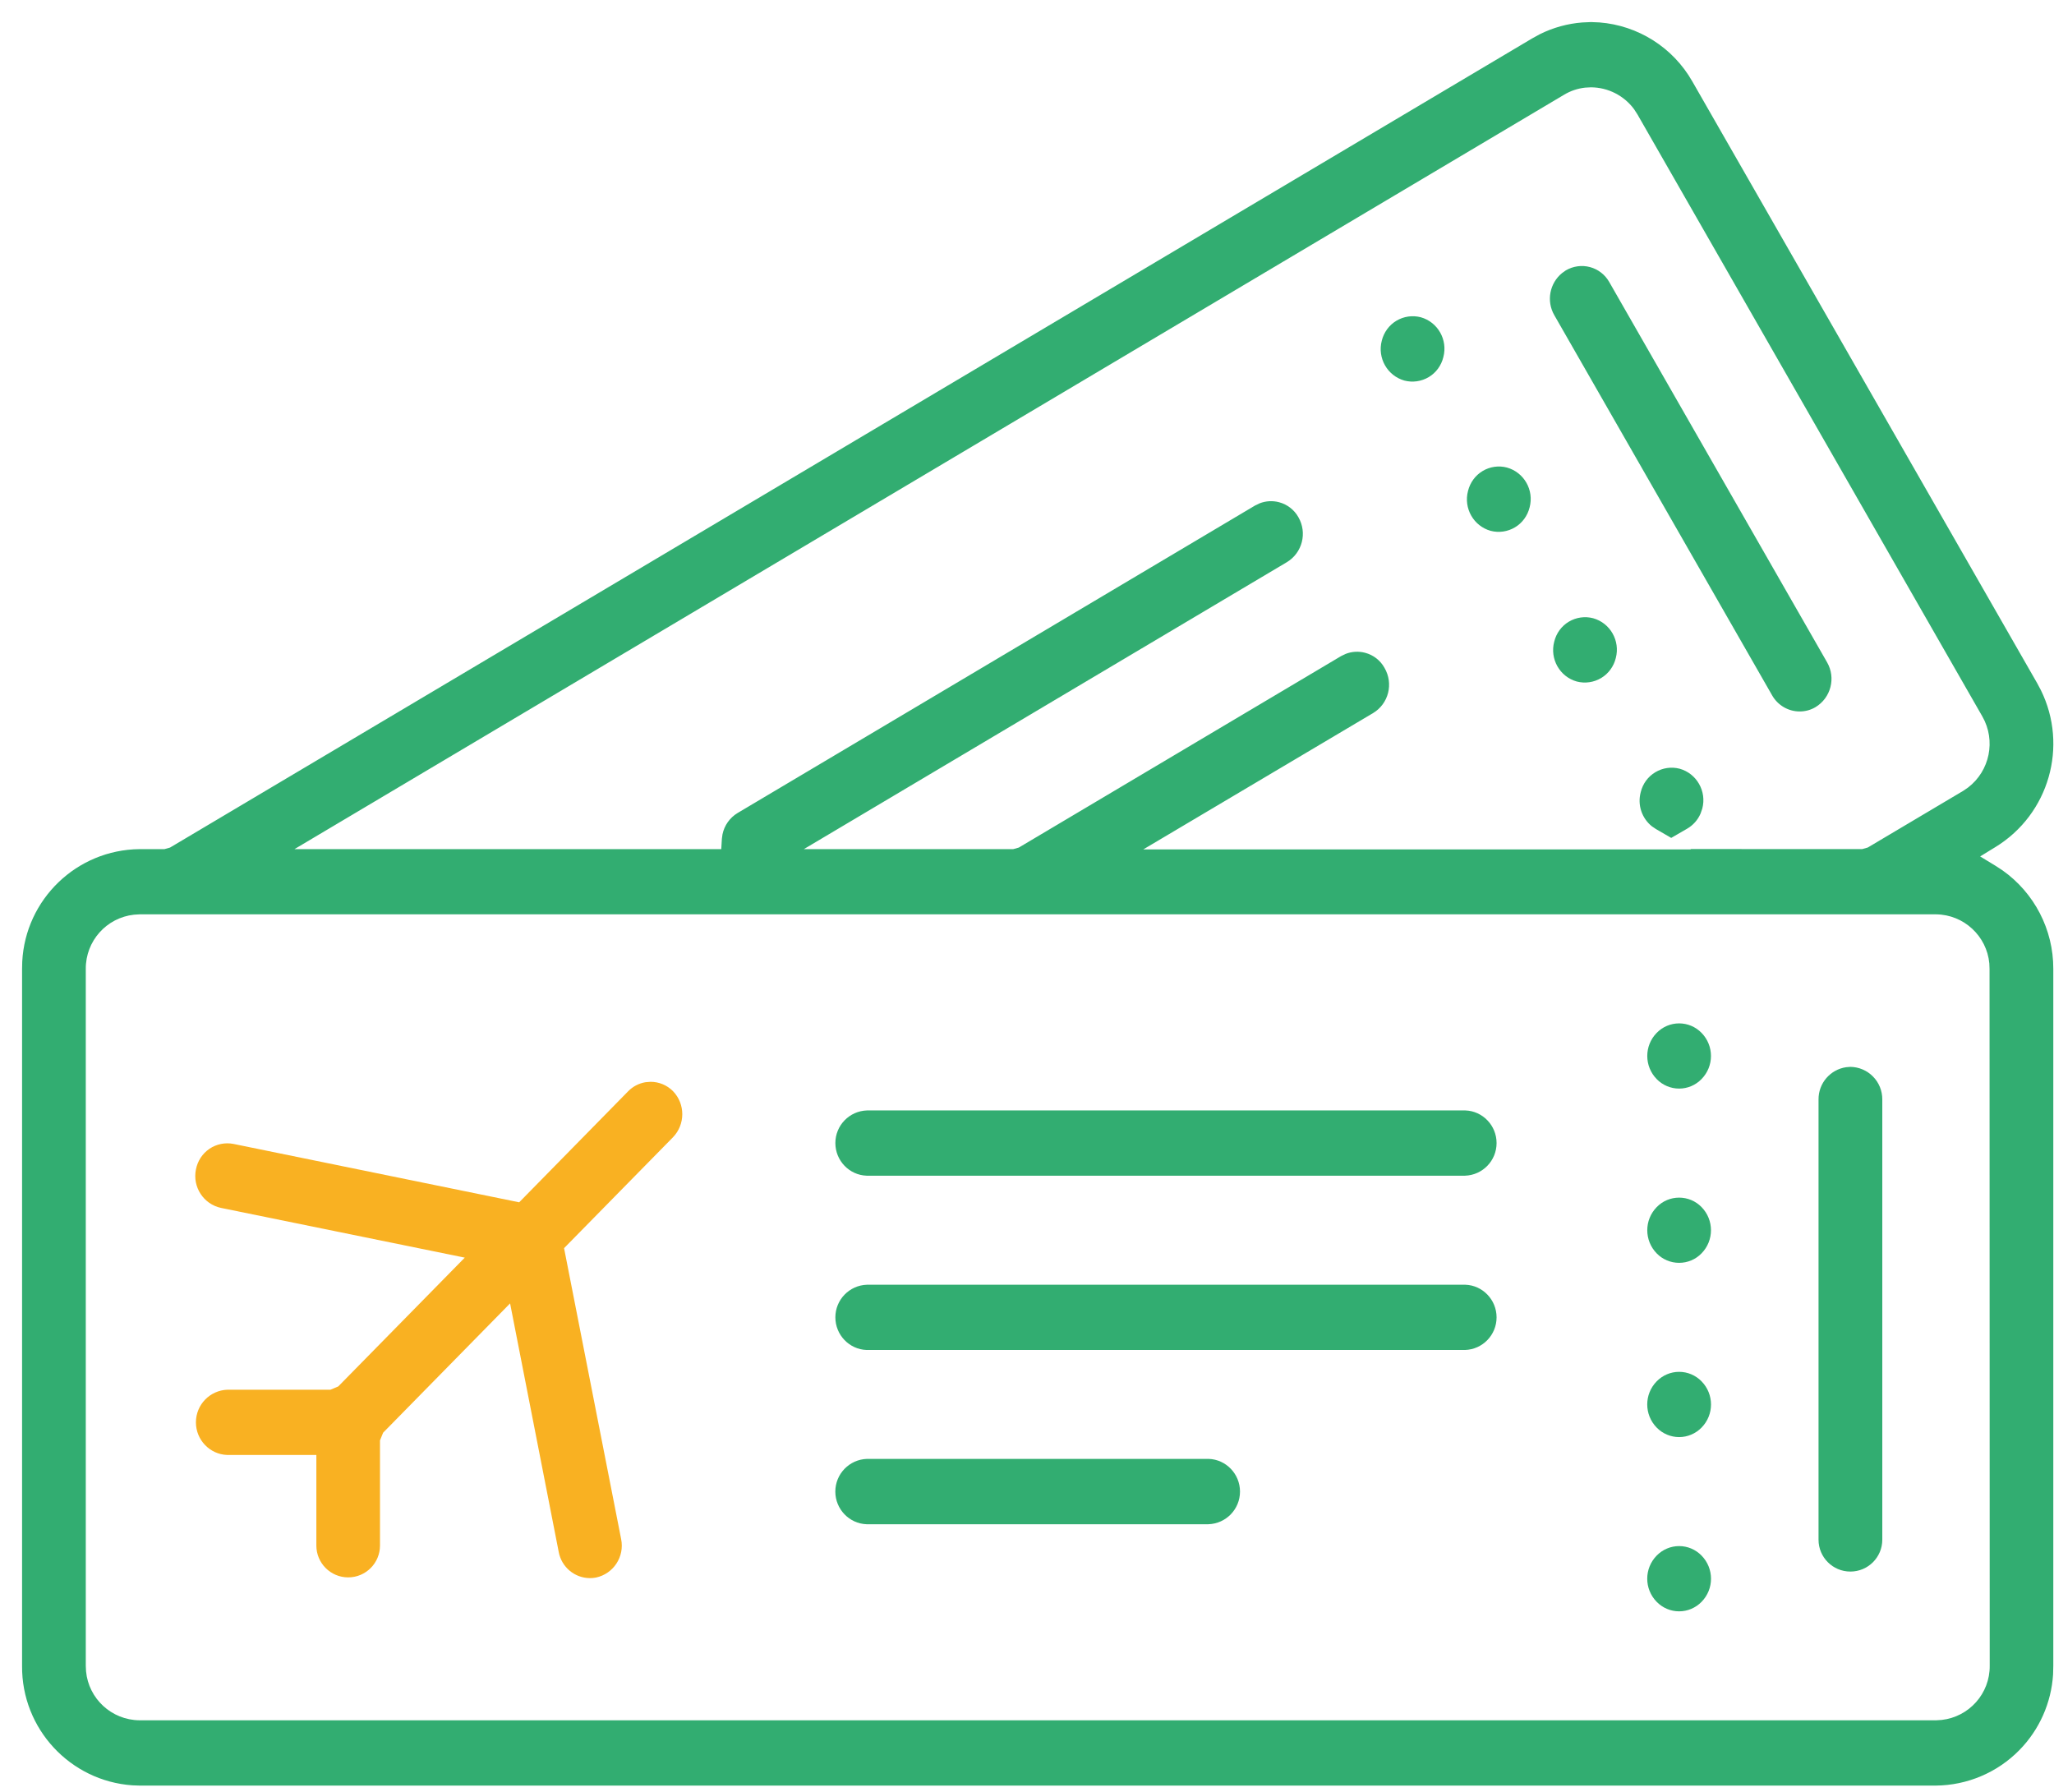 <?xml version="1.0" encoding="UTF-8"?>
<svg width="47px" height="41px" viewBox="0 0 47 41" version="1.1" xmlns="http://www.w3.org/2000/svg" xmlns:xlink="http://www.w3.org/1999/xlink">
    <title>Erkab-icon</title>
    <g id="Product-icons" stroke="none" stroke-width="1" fill="none" fill-rule="evenodd">
        <g id="services-icons" transform="translate(-1117, -1202)" fill-rule="nonzero">
            <g id="Erkab-icon" transform="translate(1109, 1191)">
                <g id="plane-ticket" transform="translate(8, 11)">
                    <path d="M32.51,7.259 C32.9,7.368 33.132,7.775 33.027,8.171 C32.98,8.365 32.86,8.528 32.693,8.628 C32.525,8.728 32.325,8.757 32.136,8.708 C31.746,8.598 31.514,8.192 31.618,7.796 C31.666,7.602 31.786,7.439 31.953,7.339 C32.12,7.239 32.321,7.21 32.51,7.259 Z" id="Path_4853" fill="#32AD71"></path>
                    <path d="M34.482,10.698 C34.873,10.807 35.106,11.213 35.001,11.609 C34.953,11.803 34.833,11.966 34.666,12.066 C34.498,12.166 34.298,12.195 34.109,12.146 C33.719,12.037 33.487,11.63 33.591,11.235 C33.639,11.04 33.759,10.877 33.926,10.777 C34.093,10.677 34.294,10.648 34.482,10.698 Z" id="Path_4854" fill="#32AD71"></path>
                    <path d="M36.455,14.146 C36.845,14.255 37.077,14.661 36.973,15.057 C36.925,15.251 36.805,15.414 36.638,15.514 C36.47,15.614 36.27,15.643 36.081,15.594 C35.691,15.485 35.459,15.078 35.564,14.682 C35.611,14.488 35.731,14.325 35.898,14.225 C36.066,14.125 36.266,14.096 36.455,14.146 Z" id="Path_4855" fill="#32AD71"></path>
                    <path d="M35.741,6.25 L35.829,6.187 C35.996,6.089 36.195,6.061 36.382,6.111 C36.569,6.161 36.728,6.285 36.823,6.453 L41.808,15.155 C42.013,15.512 41.895,15.967 41.543,16.18 C41.434,16.245 41.309,16.279 41.181,16.279 C40.92,16.279 40.68,16.138 40.551,15.912 L35.566,7.212 C35.379,6.887 35.46,6.481 35.741,6.25 Z" id="Path_4856" fill="#32AD71"></path>
                    <path d="M36.406,0.505 L36.206,0.514 C35.869,0.54 35.541,0.631 35.238,0.781 L35.059,0.879 L3.891,19.393 L3.763,19.429 L3.194,19.429 C1.752,19.443 0.583,20.579 0.509,22.002 L0.505,22.168 L0.505,38.118 C0.494,39.561 1.609,40.75 3.027,40.85 L3.191,40.856 L44.296,40.856 C45.015,40.85 45.703,40.558 46.207,40.045 C46.666,39.578 46.938,38.963 46.979,38.312 L46.984,38.116 L46.984,22.167 C46.986,21.268 46.549,20.429 45.821,19.914 L45.66,19.809 L45.31,19.596 L45.659,19.382 C46.889,18.629 47.329,17.068 46.7,15.792 L46.616,15.634 L38.724,1.863 C38.281,1.085 37.482,0.582 36.598,0.513 L36.406,0.505 Z M44.301,20.921 C44.94,20.928 45.461,21.419 45.52,22.042 L45.525,22.168 L45.529,38.114 C45.535,38.754 45.053,39.285 44.429,39.354 L44.302,39.362 L3.189,39.362 C2.549,39.355 2.027,38.864 1.969,38.242 L1.963,38.116 L1.963,22.17 C1.958,21.53 2.439,20.998 3.065,20.929 L3.191,20.921 L44.301,20.921 Z M36.405,1.998 C36.796,2 37.16,2.187 37.39,2.497 L37.469,2.619 L45.361,16.394 C45.676,16.946 45.529,17.64 45.034,18.019 L44.923,18.095 L42.739,19.392 L42.612,19.428 L38.68,19.427 L38.695,19.436 L26.16,19.436 L31.419,16.316 C31.775,16.102 31.892,15.642 31.679,15.279 C31.585,15.11 31.426,14.987 31.239,14.937 C31.09,14.897 30.933,14.906 30.791,14.962 L30.687,15.012 L23.313,19.393 L23.185,19.429 L18.394,19.429 L29.448,12.862 C29.8,12.648 29.917,12.193 29.71,11.834 C29.616,11.666 29.457,11.542 29.27,11.492 C29.121,11.452 28.964,11.461 28.822,11.517 L28.718,11.567 L16.88,18.601 C16.699,18.709 16.574,18.887 16.532,19.091 L16.518,19.194 L16.504,19.429 L6.738,19.429 L35.784,2.171 C35.933,2.08 36.1,2.024 36.273,2.005 L36.405,1.998 Z M37.878,17.669 C37.71,17.769 37.59,17.932 37.543,18.127 C37.465,18.418 37.569,18.723 37.799,18.907 L37.891,18.969 L38.241,19.172 L38.606,18.961 C38.743,18.881 38.851,18.76 38.913,18.614 L38.952,18.501 C39.057,18.105 38.824,17.698 38.434,17.589 C38.245,17.54 38.045,17.569 37.878,17.669 Z" id="Path_4857" fill="#32AD71"></path>
                    <path d="M38.422,23.416 C38.615,23.416 38.799,23.494 38.934,23.632 C39.223,23.927 39.223,24.397 38.934,24.691 C38.799,24.83 38.615,24.908 38.422,24.908 C38.229,24.908 38.045,24.83 37.91,24.692 C37.621,24.397 37.621,23.927 37.909,23.633 C38.045,23.494 38.229,23.416 38.422,23.416 Z" id="Path_4858" fill="#32AD71"></path>
                    <path d="M38.422,27.403 C38.615,27.403 38.799,27.48 38.934,27.618 C39.223,27.913 39.223,28.385 38.934,28.679 C38.799,28.818 38.615,28.895 38.422,28.895 C38.229,28.895 38.045,28.818 37.91,28.68 C37.621,28.385 37.621,27.913 37.91,27.619 C38.045,27.48 38.229,27.403 38.422,27.403 Z" id="Path_4859" fill="#32AD71"></path>
                    <path d="M38.422,31.389 C38.615,31.389 38.799,31.467 38.934,31.605 C39.224,31.9 39.224,32.371 38.935,32.665 C38.799,32.804 38.615,32.882 38.422,32.882 C38.229,32.882 38.045,32.804 37.91,32.666 C37.62,32.371 37.62,31.9 37.909,31.606 C38.045,31.467 38.229,31.389 38.422,31.389 Z" id="Path_4860" fill="#32AD71"></path>
                    <path d="M38.422,35.376 C38.615,35.376 38.799,35.454 38.934,35.592 C39.224,35.887 39.224,36.358 38.935,36.652 C38.799,36.791 38.615,36.869 38.422,36.869 C38.229,36.869 38.045,36.791 37.91,36.653 C37.62,36.358 37.62,35.887 37.909,35.593 C38.045,35.454 38.229,35.376 38.422,35.376 Z" id="Path_4861" fill="#32AD71"></path>
                    <path d="M14.885,24.753 C15.078,24.752 15.262,24.829 15.398,24.965 C15.684,25.259 15.684,25.73 15.396,26.025 L12.907,28.559 L14.213,35.216 C14.295,35.618 14.038,36.01 13.638,36.096 C13.593,36.105 13.545,36.109 13.497,36.109 C13.149,36.107 12.849,35.856 12.785,35.512 L11.672,29.823 L8.767,32.781 L8.695,32.957 L8.695,35.364 C8.695,35.766 8.369,36.092 7.967,36.092 C7.565,36.092 7.239,35.766 7.239,35.364 L7.239,33.291 L5.198,33.291 C4.803,33.278 4.483,32.948 4.483,32.545 C4.483,32.141 4.803,31.811 5.206,31.798 L7.562,31.798 L7.74,31.723 L10.635,28.776 L5.056,27.638 C4.659,27.553 4.402,27.161 4.483,26.76 C4.52,26.565 4.631,26.396 4.792,26.286 C4.953,26.177 5.151,26.137 5.342,26.174 L11.88,27.51 L14.373,24.97 C14.481,24.859 14.621,24.787 14.771,24.762 L14.885,24.753 Z" id="Path_4862" fill="#F9B122"></path>
                    <path d="M42.242,24.419 L42.339,24.411 C42.533,24.413 42.721,24.492 42.858,24.632 C42.996,24.771 43.072,24.96 43.071,25.156 L43.071,35.23 C43.071,35.633 42.744,35.959 42.341,35.959 C41.938,35.959 41.612,35.633 41.612,35.23 L41.612,25.158 C41.609,24.783 41.883,24.472 42.242,24.419 Z" id="Path_4863" fill="#32AD71"></path>
                    <path d="M19.838,25.408 L33.531,25.408 C33.925,25.421 34.245,25.751 34.245,26.154 C34.245,26.558 33.925,26.888 33.523,26.901 L19.83,26.901 C19.435,26.888 19.115,26.558 19.115,26.154 C19.115,25.751 19.435,25.421 19.838,25.408 Z" id="Path_4864" fill="#32AD71"></path>
                    <path d="M19.838,29.396 L33.531,29.396 C33.925,29.409 34.245,29.739 34.245,30.142 C34.245,30.546 33.925,30.876 33.523,30.889 L19.83,30.889 C19.435,30.876 19.115,30.546 19.115,30.142 C19.115,29.739 19.435,29.409 19.838,29.396 Z" id="Path_4865" fill="#32AD71"></path>
                    <path d="M19.838,33.381 L27.658,33.381 C28.054,33.394 28.374,33.725 28.374,34.129 C28.374,34.532 28.054,34.863 27.65,34.876 L19.83,34.876 C19.435,34.863 19.114,34.532 19.114,34.129 C19.114,33.725 19.435,33.394 19.838,33.381 Z" id="Path_4866" fill="#32AD71"></path>
                </g>
            </g>
        </g>
    </g>
</svg>